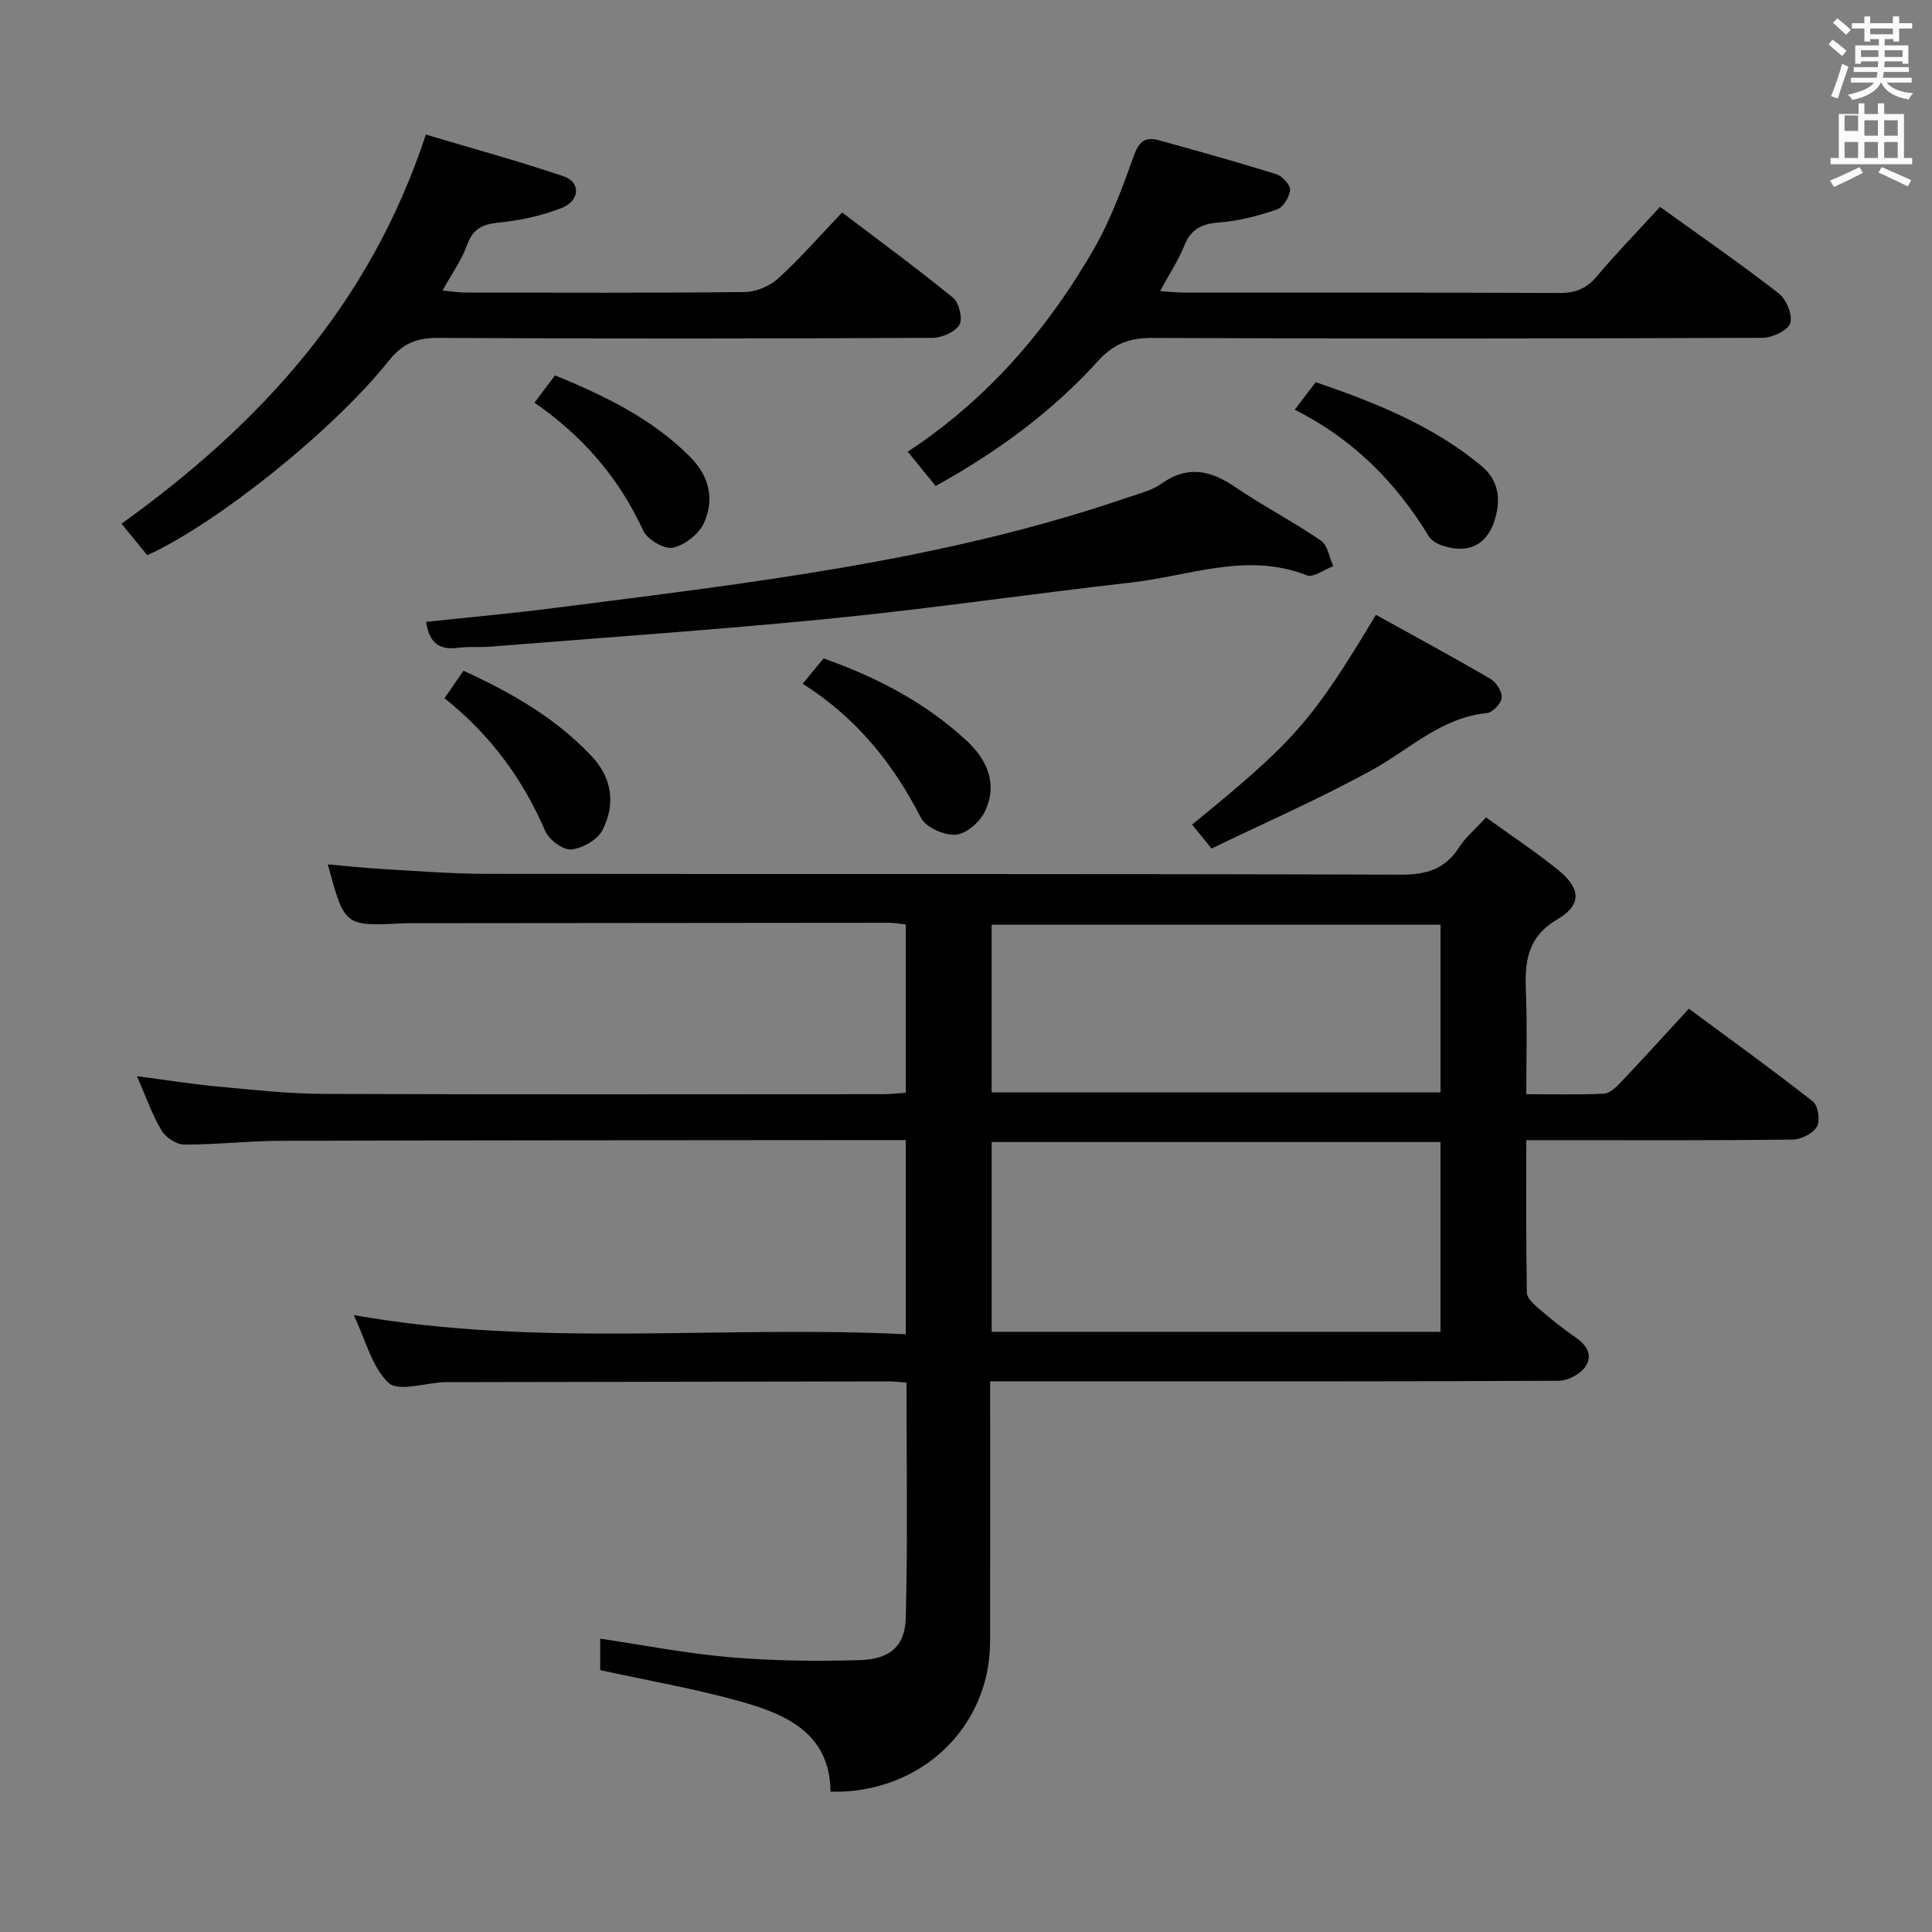 <svg enable-background="new 0 0 400 400" viewBox="0 0 400 400" xmlns="http://www.w3.org/2000/svg"><rect x="0" y="0" width="400" height="400" fill="#808080" stroke="none"/><path d="m378.6 9.2.8-1c.9.7 1.9 1.4 2.9 2.3l-.9 1.1c-1.1-.9-2-1.7-2.8-2.4zm.5 10.7c.9-2.1 1.6-4.3 2.3-6.7.4.2.8.4 1.3.6-.7 2.1-1.5 4.3-2.2 6.6zm.4-15.2.9-.9c1 .8 2 1.6 2.8 2.4l-1 1c-1-.9-1.9-1.8-2.7-2.5zm12.5-1.3h1.2v1.4h2.7v1.1h-2.7v2.7h-1.2v-.5h-1.8v1.3h4.9v3.8h-1.2v-.5h-3.7c0 .4-.1.9-.1 1.2h5.1v1h-5.2c0 .5-.1.9-.2 1.2h6v1h-5.2c1.1 1.3 2.9 2 5.5 2.2-.4.4-.7.8-.9 1.3-2.9-.5-4.8-1.6-5.7-3.5h-.1c-.8 1.7-2.7 2.9-5.9 3.6-.2-.4-.6-.8-.9-1.1 2.8-.6 4.6-1.4 5.4-2.5h-4.8v-1h5.3c.1-.3.2-.7.2-1.2h-4.9v-1h5c0-.4 0-.8.1-1.2h-3.6v.5h-1.2v-3.8h4.9v-1.3h-1.8v.5h-1.2v-2.7h-2.6v-1.1h2.6v-1.4h1.2v1.4h4.7v-1.4zm-6.7 8.4h3.6c0-.4 0-.9 0-1.4h-3.6zm1.9-4.7h4.7v-1.2h-4.7zm6.7 3.3h-3.7v1.4h3.7z" fill="#fafbfa"/><path d="m384.7 21.4h1.3v2.2h2.8v-2.2h1.3v2.2h4.1v9.1h1.7v1.3h-16.9v-1.3h1.7v-9.1h4.1v-2.2zm.3 13.2.7 1.2c-1.8.9-3.8 1.9-6 2.9-.2-.4-.5-.8-.8-1.3 2.4-1 4.4-2 6.1-2.8zm-3.1-7.5h2.8v-3.2h-2.8v4.2zm0 5.6h2.8v-3.3h-2.8zm4.1-4.6h2.8v-3.2h-2.8zm0 4.6h2.8v-3.3h-2.8zm3.6 1.9c2.1.9 4.1 1.8 6.1 2.7l-.7 1.3c-2.2-1.1-4.2-2-6.1-2.9zm3.3-9.7h-2.8v3.2h2.8zm-2.8 7.8h2.8v-3.3h-2.8z" fill="#fafbfa"/><g fill="#010000"><path d="m307.67 169.24c5.18 3.74 10.17 7.05 14.81 10.78 4.76 3.83 5.16 7.25-.02 10.3-6.61 3.9-6.77 9.27-6.52 15.56.26 6.65.06 13.31.06 20.66 5.54 0 10.81.15 16.07-.11 1.22-.06 2.56-1.36 3.53-2.38 4.58-4.83 9.05-9.76 14.06-15.21 8.56 6.33 17.26 12.6 25.69 19.22 1.08.85 1.54 4 .82 5.21-.85 1.43-3.29 2.65-5.06 2.67-16.33.2-32.66.12-48.99.12-1.81 0-3.62 0-6.11 0 0 10.74-.08 21.17.11 31.59.02 1.14 1.47 2.42 2.53 3.33 2.39 2.06 4.86 4.06 7.47 5.85 2.41 1.64 3.79 3.81 2.04 6.22-1.09 1.49-3.54 2.81-5.38 2.82-31.16.17-62.33.12-93.49.12-7.83 0-15.66 0-24.29 0v5.39c0 16.17.02 32.33-.01 48.5-.03 17.78-14.41 31.52-33.03 31.08-.14-12.06-9.11-16.01-18.64-18.69-9.37-2.63-19.02-4.29-29.05-6.49 0-1.47 0-3.87 0-6.51 8.97 1.32 17.87 3.08 26.85 3.84 8.93.76 17.96.87 26.92.6 6.25-.19 9.35-2.9 9.5-8.83.4-16.11.14-32.23.14-48.62-1.48-.11-2.6-.26-3.72-.26-30.5.04-60.99.11-91.49.16-.17 0-.33 0-.5 0-3.95.17-9.49 2.04-11.51.15-3.47-3.25-4.74-8.84-7.22-14.04 38.35 6.82 76.24 2.05 114.29 3.98 0-13.75 0-26.66 0-40.21-1.95 0-3.72 0-5.49 0-41.33.04-82.66.03-123.99.15-6.64.02-13.29.81-19.93.78-1.61-.01-3.84-1.5-4.7-2.95-1.92-3.23-3.17-6.87-5.06-11.21 6.08.8 11.36 1.65 16.67 2.14 7.28.68 14.58 1.5 21.87 1.53 38.66.15 77.33.07 115.99.06 1.46 0 2.92-.19 4.65-.3 0-11.7 0-23.11 0-34.84-1.23-.13-2.33-.35-3.44-.35-32.66.02-65.33.05-97.99.09-1 0-2-.01-3 .04-11.78.57-11.78.57-15.24-12.22 4.05.35 7.88.77 11.72.99 6.97.4 13.95.96 20.93.97 63.16.07 126.32-.03 189.48.17 5.35.02 9.22-1.14 12.12-5.71 1.31-2.03 3.29-3.67 5.55-6.14zm-9.43 67.2c-31.23 0-62.1 0-92.92 0v39.3h92.92c0-13.22 0-26.26 0-39.3zm.01-44.99c-31.23 0-62.11 0-92.95 0v34.71h92.95c0-11.86 0-23.29 0-34.71z"/><path d="m25.16 108.43c28.82-20.72 51.44-45.42 63.01-80.57 9.37 2.8 19.05 5.44 28.54 8.65 3.56 1.2 3.38 5.06-.45 6.56-4.1 1.61-8.58 2.57-12.98 3.01-3.4.34-5.37 1.27-6.58 4.66-1.1 3.07-3.1 5.83-5.08 9.41 1.92.18 3.29.42 4.66.42 19.32.02 38.64.11 57.96-.11 2.34-.03 5.15-1.24 6.9-2.83 4.53-4.14 8.59-8.79 13.21-13.64 8.06 6.13 15.69 11.7 22.98 17.67 1.25 1.02 2.04 4.38 1.3 5.6-.92 1.51-3.65 2.68-5.61 2.69-34.14.16-68.29.19-102.43.01-4.4-.02-7.31 1.24-10.06 4.69-11.63 14.57-35.63 33.73-50.04 40.3-1.71-2.09-3.47-4.24-5.33-6.52z"/><path d="m343.69 42.83c8.25 5.94 16.57 11.7 24.56 17.9 1.58 1.23 2.93 4.47 2.41 6.16-.46 1.5-3.69 3.04-5.7 3.05-42.15.17-84.29.2-126.44.03-4.69-.02-7.94 1.19-11.18 4.77-9.56 10.54-20.93 18.86-33.62 25.88-2.02-2.48-3.79-4.65-5.78-7.1 16.4-10.78 28.82-25.15 38.47-41.85 3.53-6.12 6-12.91 8.41-19.59 1.04-2.88 2.4-3.79 5.03-3.06 8.15 2.25 16.31 4.52 24.39 7.04 1.25.39 2.95 2.24 2.86 3.28-.12 1.46-1.45 3.61-2.75 4.04-3.88 1.31-7.96 2.39-12.03 2.69-3.61.27-5.76 1.41-7.13 4.81-1.23 3.04-3.08 5.84-5.01 9.4 2.12.13 3.7.3 5.27.3 25.82.02 51.64-.04 77.46.08 3.3.02 5.58-.93 7.72-3.47 4.07-4.84 8.49-9.37 13.06-14.36z"/><path d="m88.23 128.75c8.92-.96 17.66-1.74 26.36-2.85 40.13-5.14 80.38-9.68 118.94-22.92 2.35-.81 4.93-1.41 6.9-2.82 5.44-3.88 10.2-2.81 15.34.7 5.75 3.92 11.98 7.14 17.72 11.07 1.4.96 1.73 3.48 2.55 5.29-1.85.69-4.12 2.43-5.49 1.89-12.39-4.88-24.27.13-36.3 1.49-20.61 2.33-41.15 5.36-61.79 7.42-23.63 2.35-47.33 3.96-71 5.87-2.15.17-4.35-.06-6.48.22-3.71.49-6.1-.66-6.75-5.36z"/><path d="m284.87 127.29c7.9 4.38 15.88 8.69 23.71 13.26 1.2.7 2.44 2.66 2.33 3.9-.11 1.19-1.89 3.08-3.08 3.19-9.44.93-15.93 7.46-23.66 11.72-10.82 5.96-22.19 10.93-33.33 16.32-1.8-2.21-2.91-3.58-4.03-4.96 21.28-17.34 24.84-21.4 38.06-43.43z"/><path d="m268.07 84.82c1.75-2.3 2.94-3.87 4.33-5.7 12.21 4.19 24.17 8.92 34.29 17.32 3.5 2.9 4.06 6.64 2.89 10.83-1.04 3.75-3.41 6.36-7.31 6.34-2.19-.01-5.42-.9-6.39-2.49-6.81-11.19-15.64-20.16-27.81-26.3z"/><path d="m166.19 141.56c1.67-2.04 2.92-3.55 4.31-5.24 10.99 3.87 21.05 9.11 29.59 17 4.4 4.07 6.52 9.1 3.78 14.76-1.04 2.15-3.85 4.6-6 4.74-2.38.16-6.19-1.51-7.2-3.5-5.73-11.19-13.27-20.64-24.48-27.76z"/><path d="m110.66 83.37c1.46-1.94 2.73-3.64 4.25-5.66 10.29 4.23 20.06 8.94 27.97 16.88 3.97 3.99 5.08 8.8 2.87 13.67-1.04 2.31-3.99 4.61-6.45 5.13-1.77.38-5.27-1.68-6.12-3.52-5.01-10.87-12.46-19.55-22.52-26.5z"/><path d="m92.03 144.56c1.47-2.13 2.67-3.86 3.93-5.69 10.06 4.61 19.19 9.86 26.58 17.75 4.26 4.55 4.87 9.91 2.24 15.17-1.02 2.03-4.14 3.84-6.47 4.08-1.71.17-4.63-1.98-5.41-3.79-4.64-10.74-11.28-19.87-20.87-27.52z"/></g></svg>